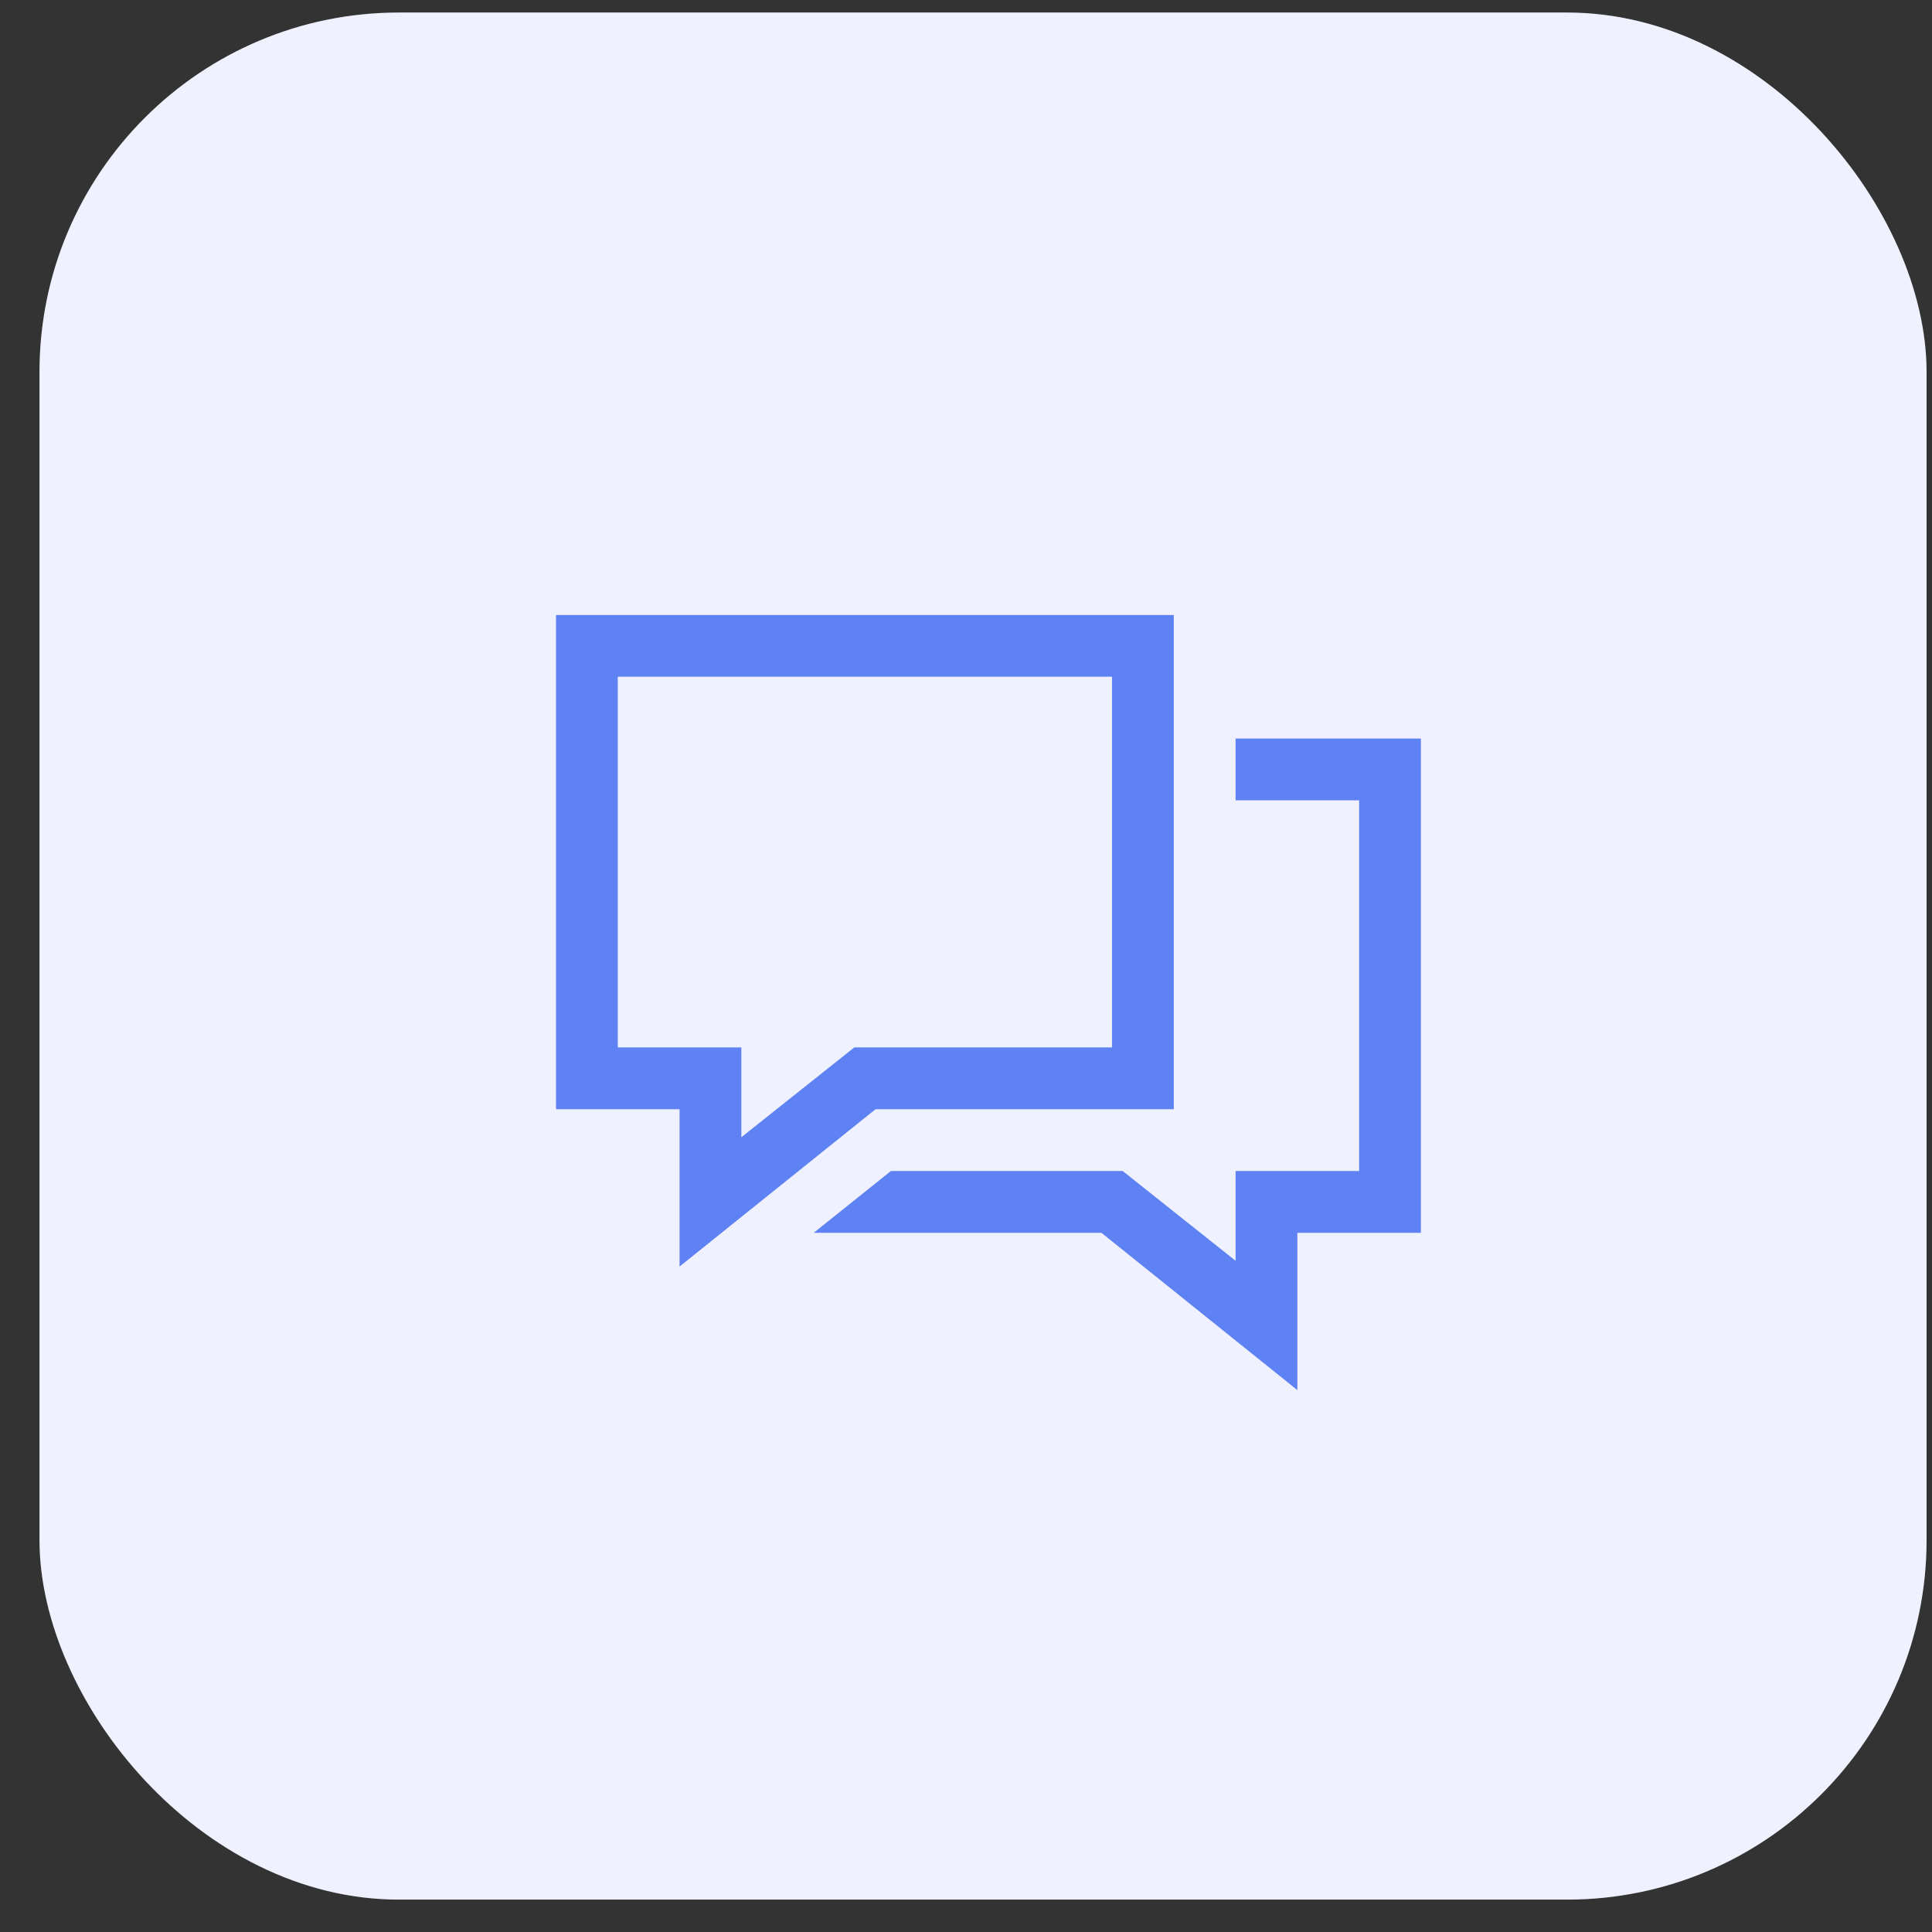 <svg width="43" height="43" viewBox="0 0 43 43" fill="none" xmlns="http://www.w3.org/2000/svg">
<rect x="0" y="0" width="43" height="43" fill="#333333" stroke="none"/>
<rect x="0.879" y="0.279" width="42" height="42" rx="8" fill="white"/>
<rect x="0.879" y="0.279" width="42" height="42" rx="8" fill="#5E81F4" fill-opacity="0.1"/>
<path d="M12.375 13.688V24.688H15.125V28.189L19.486 24.688H26.125V13.688H12.375ZM13.75 15.062H24.75V23.312H19.014L16.5 25.311V23.312H13.75V15.062ZM27.5 16.438V17.812H30.25V26.062H27.5V28.061L24.986 26.062H19.83L18.111 27.438H24.514L28.875 30.939V27.438H31.625V16.438H27.5Z" fill="#5E81F4"/>
</svg>
